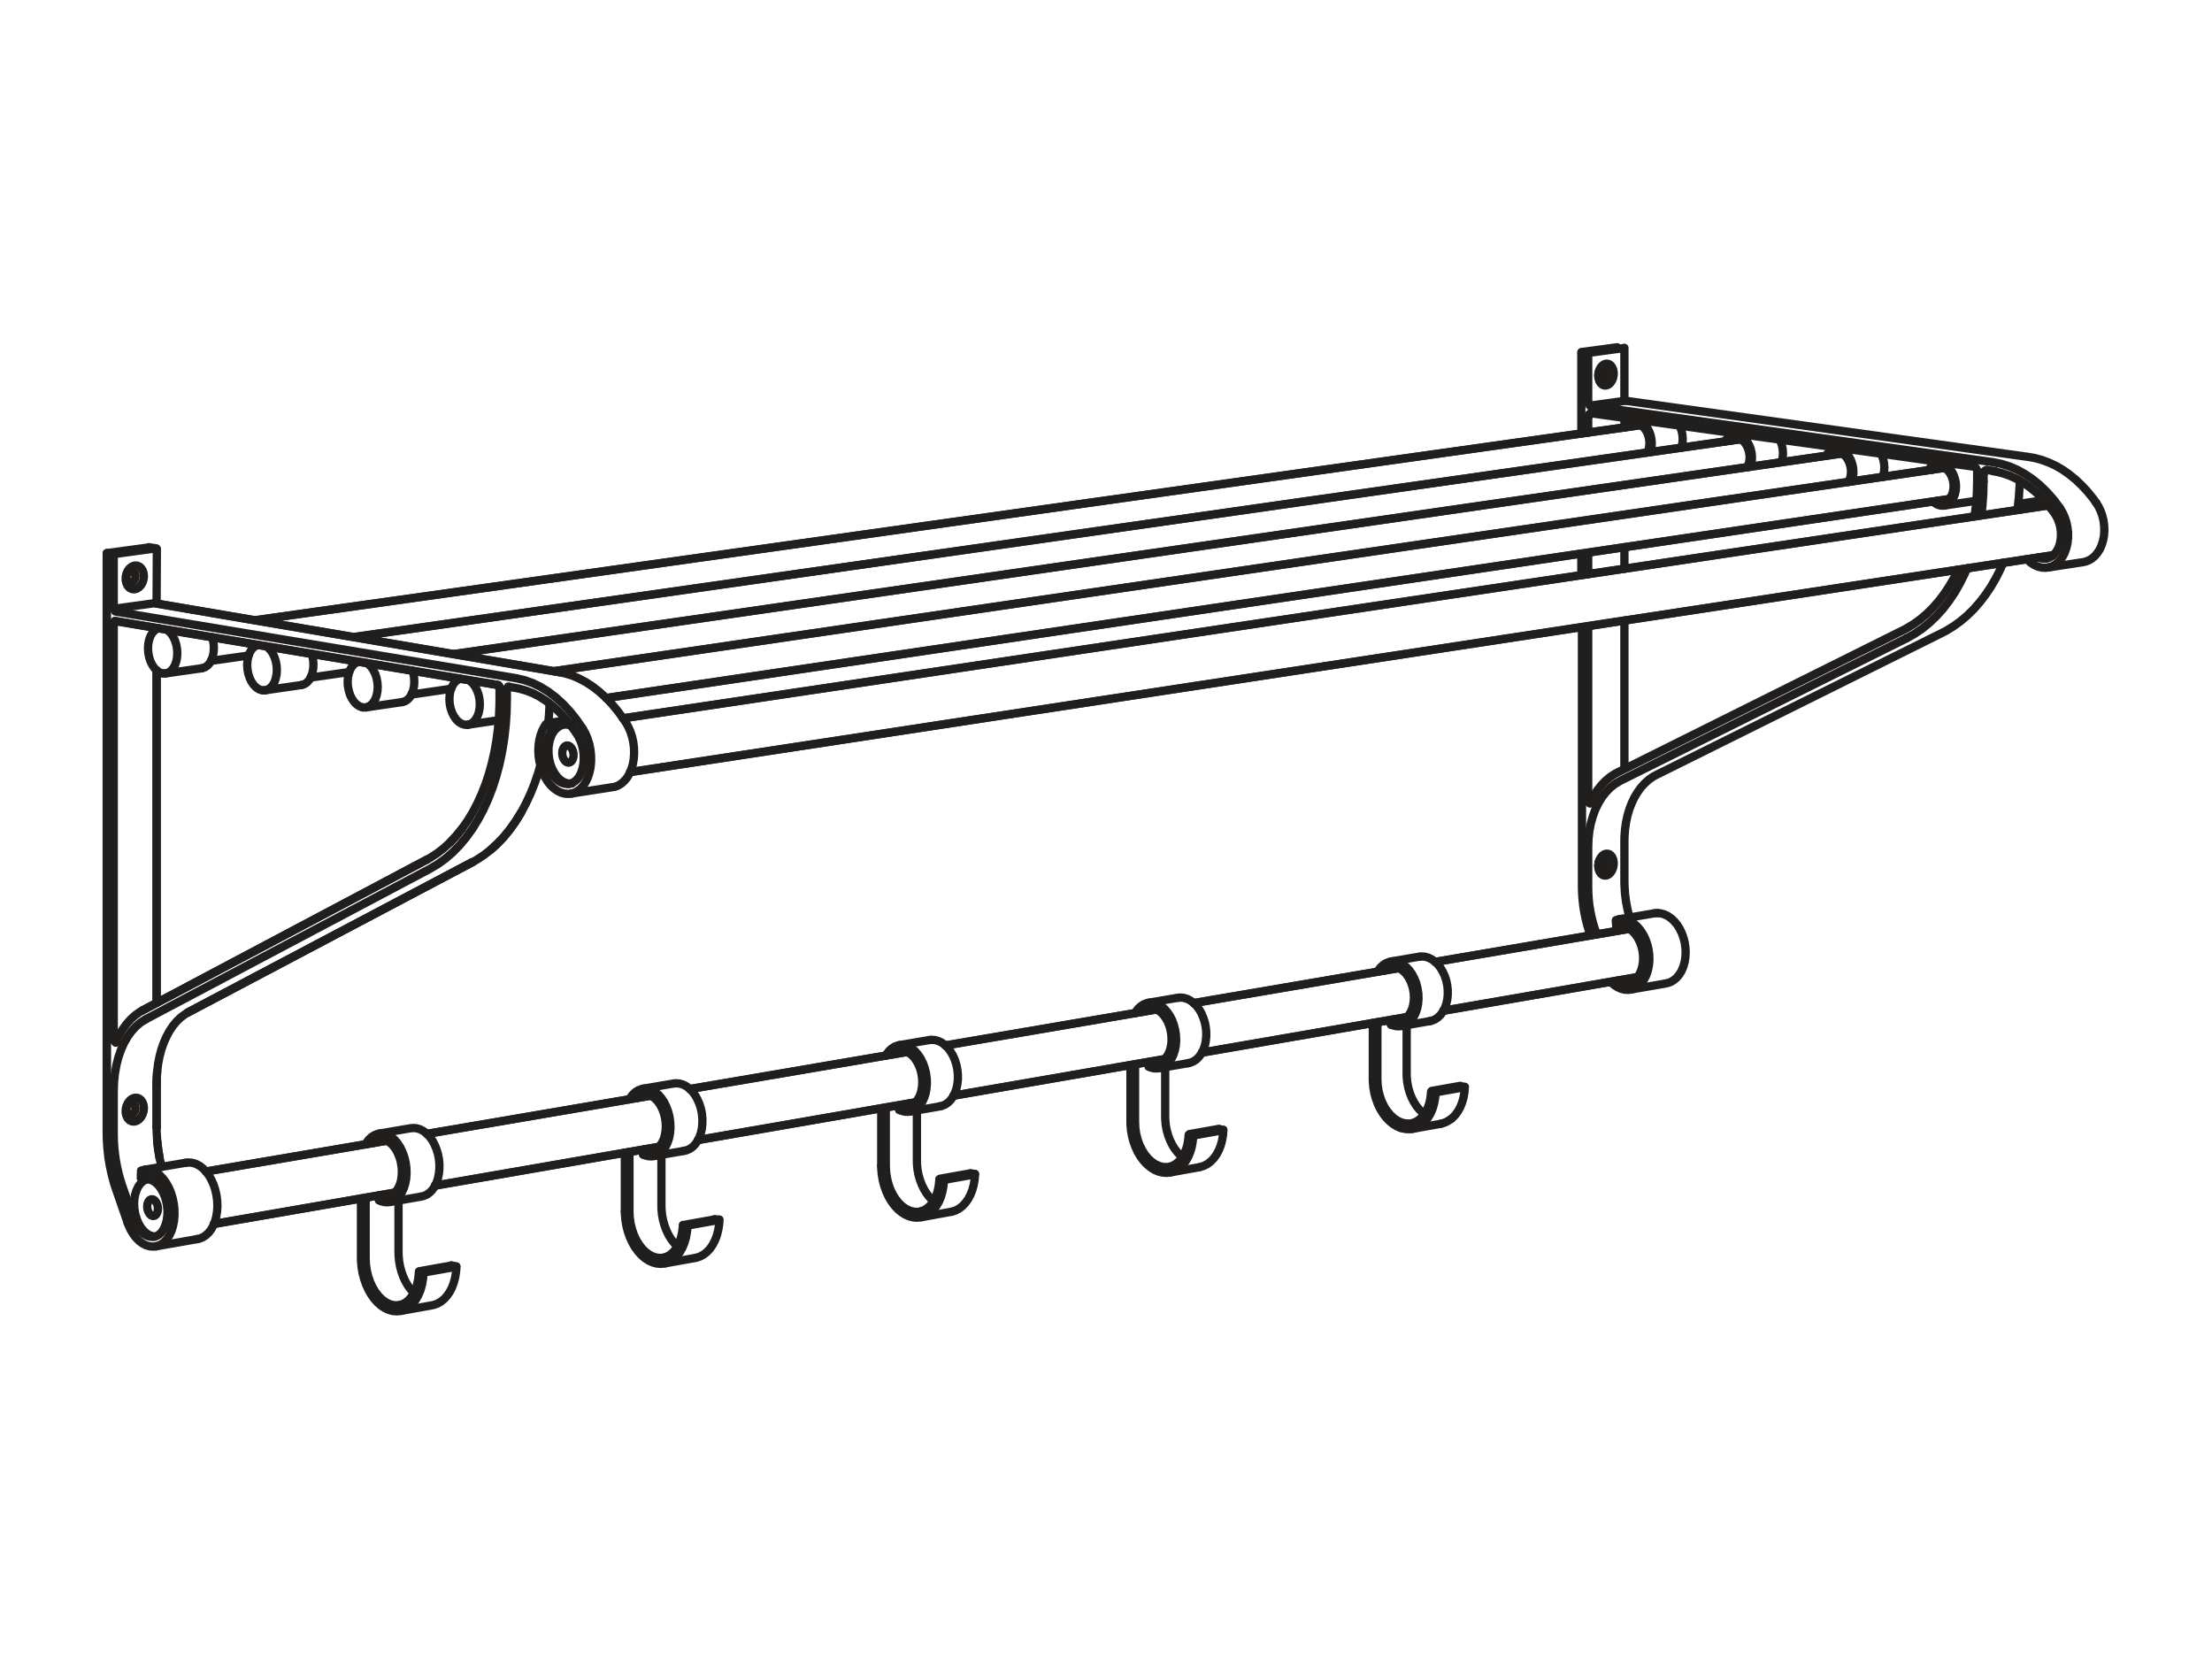 <?xml version="1.0" encoding="UTF-8" standalone="no"?>
<!-- Created with Inkscape (http://www.inkscape.org/) -->

<svg
   xmlns:dc="http://purl.org/dc/elements/1.1/"
   xmlns:cc="http://creativecommons.org/ns#"
   xmlns:rdf="http://www.w3.org/1999/02/22-rdf-syntax-ns#"
   xmlns:svg="http://www.w3.org/2000/svg"
   xmlns="http://www.w3.org/2000/svg"
   xmlns:sodipodi="http://sodipodi.sourceforge.net/DTD/sodipodi-0.dtd"
   xmlns:inkscape="http://www.inkscape.org/namespaces/inkscape"
   width="800"
   height="600"
   id="svg3544"
   version="1.1"
   inkscape:version="0.48.4 r9939"
   sodipodi:docname="hatrack.svg">
  <defs
     id="defs3546" />
  <sodipodi:namedview
     id="base"
     pagecolor="#ffffff"
     bordercolor="#666666"
     borderopacity="1.0"
     inkscape:pageopacity="0.0"
     inkscape:pageshadow="2"
     inkscape:zoom="0.49497475"
     inkscape:cx="103.25626"
     inkscape:cy="78.158939"
     inkscape:document-units="px"
     inkscape:current-layer="layer1"
     showgrid="false"
     fit-margin-top="0"
     fit-margin-left="0"
     fit-margin-right="0"
     fit-margin-bottom="0"
     inkscape:window-width="1471"
     inkscape:window-height="802"
     inkscape:window-x="0"
     inkscape:window-y="250"
     inkscape:window-maximized="0" />
  <g
     inkscape:label="Layer 1"
     inkscape:groupmode="layer"
     id="layer1"
     transform="translate(23.834,13.955)">
    <g
       id="g4023"
       transform="matrix(1.109,0,0,1.109,-307.402,-20.325)"
       style="stroke-width:2.028;stroke-miterlimit:4;stroke-dasharray:none">
      <path
         style="fill:none;stroke:#211e1e;stroke-width:2.704;stroke-linecap:round;stroke-linejoin:round;stroke-miterlimit:4;stroke-opacity:1;stroke-dasharray:none"
         d="m 408.23,242.106 10.107,-1.504 m -43.374,-4.15 11.938,-1.753 m -44.795,-3.833 11.929,-1.729 m -44.341,-3.774 11.904,-1.704 m 112.139,18.237 -0.454,0.659 -0.713,1.348 -0.576,1.499 -0.415,1.641 -0.244,1.704 -0.078,1.787 0.093,1.812 0.273,1.787 0.415,1.743 0.591,1.685 0.728,1.548 0.864,1.431 0.981,1.245 1.084,1.035 1.177,0.835 1.221,0.596 1.26,0.327 1.255,0.068 1.006,-0.161 m -0.43,0.093 14.155,-2.202 m -11.914,-16.938 0.366,0.625 0.625,1.328 0.508,1.426 0.347,1.523 0.186,1.572 0.019,1.543 -0.117,1.523 -0.298,1.421 -0.425,1.299 -0.566,1.133 -0.669,0.947 -0.762,0.737 -0.83,0.532 -0.889,0.298 -0.498,0.049 m -17.002,-31.265 1.133,0.23 2.188,0.625 2.173,0.854 2.134,1.108 2.1,1.348 2.041,1.567 1.982,1.792 1.914,2.007 1.826,2.188 1.729,2.402 0.786,1.187 m 11.948,16.948 0.186,-0.034 1.167,-0.439 1.084,-0.684 0.991,-0.898 0.889,-1.108 0.747,-1.289 0.61,-1.479 0.454,-1.592 0.288,-1.704 0.112,-1.777 -0.044,-1.802 -0.229,-1.797 -0.391,-1.777 -0.557,-1.685 -0.703,-1.592 -0.728,-1.279 m -19.331,-0.796 -6.245,0.933 m 25.576,-0.137 -0.923,-1.372 -1.802,-2.49 -1.914,-2.3 -2.007,-2.1 -2.085,-1.88 -2.158,-1.685 -2.217,-1.431 -2.261,-1.196 -2.305,-0.972 -2.31,-0.693 -1.821,-0.391 m -16.66,4.751 2.632,0.439 m -5.4,0.024 0,3.32 m 0,0 -0.019,2.075 -0.161,3.936 -0.337,3.877 -0.493,3.818 -0.649,3.716 -0.83,3.633 -0.957,3.506 -1.118,3.379 -1.27,3.242 -1.396,3.081 -1.533,2.92 -1.66,2.729 -1.777,2.549 -1.89,2.344 -2.012,2.148 -2.085,1.914 -2.183,1.685 -2.261,1.475 -1.094,0.601"
         id="path3395"
         inkscape:connector-curvature="0" />
      <path
         style="fill:none;stroke:#211e1e;stroke-width:2.704;stroke-linecap:round;stroke-linejoin:round;stroke-miterlimit:4;stroke-opacity:1;stroke-dasharray:none"
         d="m 293.152,208.259 125.068,20.903 m 19.819,-4.224 -131.348,-22.378"
         id="path3397"
         inkscape:connector-curvature="0" />
      <path
         style="fill:none;stroke:#211e1e;stroke-width:2.704;stroke-linecap:round;stroke-linejoin:round;stroke-miterlimit:4;stroke-opacity:1;stroke-dasharray:none"
         d="m 409.778,286.906 1.289,-0.723 2.354,-1.538 2.285,-1.763 2.192,-1.997 2.09,-2.192 1.968,-2.422 1.87,-2.632 1.743,-2.803 1.602,-2.983 1.479,-3.164 1.338,-3.311 1.177,-3.447 0.752,-2.583 m 2.573,-13.799 0.239,-2.559 0.205,-3.784"
         id="path3399"
         inkscape:connector-curvature="0" />
      <path
         style="fill:none;stroke:#211e1e;stroke-width:2.704;stroke-linecap:round;stroke-linejoin:round;stroke-miterlimit:4;stroke-opacity:1;stroke-dasharray:none"
         d="m 394.871,286.101 -92.651,49.131 m 14.834,0.669 92.725,-49.004"
         id="path3401"
         inkscape:connector-curvature="0" />
      <path
         style="fill:none;stroke:#211e1e;stroke-width:2.704;stroke-linecap:round;stroke-linejoin:round;stroke-miterlimit:4;stroke-opacity:1;stroke-dasharray:none"
         d="m 297.307,404.479 0.322,0.855 0.693,1.519 0.84,1.387 0.947,1.221 1.035,1.04 1.123,0.806 1.172,0.581 1.201,0.322 1.201,0.068 0.713,-0.117 m -0.068,0.049 13.706,-2.402 m -3.809,-24.893 -13.701,2.329"
         id="path3403"
         inkscape:connector-curvature="0" />
      <path
         style="fill:none;stroke:#211e1e;stroke-width:2.704;stroke-linecap:round;stroke-linejoin:round;stroke-miterlimit:4;stroke-opacity:1;stroke-dasharray:none"
         d="m 303.098,390.383 0.83,-0.049 0.933,0.186 0.923,0.43 0.889,0.654 0.83,0.864 0.762,1.05 0.669,1.226 0.552,1.348 0.415,1.445 0.278,1.519 0.142,1.523 -0.039,1.499 -0.171,1.445 -0.322,1.323 -0.464,1.201 -0.566,1.025 -0.654,0.82 -0.737,0.625 -0.811,0.415 -0.366,0.078"
         id="path3405"
         inkscape:connector-curvature="0" />
      <path
         style="fill:none;stroke:#211e1e;stroke-width:2.704;stroke-linecap:round;stroke-linejoin:round;stroke-miterlimit:4;stroke-opacity:1;stroke-dasharray:none"
         d="m 302.219,335.231 -0.879,0.493 -1.567,1.118 -1.475,1.328 -1.362,1.548 -1.27,1.753 -1.152,1.924 -0.957,1.997 -0.127,0.278 m 8.262,41.895 -0.073,2.412 m 18.159,19.878 0.923,-0.151 1.084,-0.43 1.025,-0.669 0.933,-0.864 0.835,-1.084 0.688,-1.279 0.566,-1.431 0.415,-1.567 0.254,-1.665 0.093,-1.729 -0.078,-1.753 -0.234,-1.763 -0.391,-1.719 -0.532,-1.65 -0.693,-1.548 -0.806,-1.416 -0.923,-1.25 -1.025,-1.084 -1.108,-0.855 -1.167,-0.62 -1.196,-0.371 -1.201,-0.112 -0.879,0.102 m -22.817,8.687 3.765,10.845 m -6.797,-29.023 0.024,1.558 0.171,2.964 0.312,2.974 0.474,2.944 0.635,2.905 0.771,2.852 0.645,1.982"
         id="path3407"
         inkscape:connector-curvature="0" />
      <path
         style="fill:none;stroke:#211e1e;stroke-width:2.704;stroke-linecap:round;stroke-linejoin:round;stroke-miterlimit:4;stroke-opacity:1;stroke-dasharray:none"
         d="m 290.51,186.223 0,189.233"
         id="path3409"
         inkscape:connector-curvature="0" />
      <path
         style="fill:none;stroke:#211e1e;stroke-width:2.704;stroke-linecap:round;stroke-linejoin:round;stroke-miterlimit:4;stroke-opacity:1;stroke-dasharray:none"
         d="m 306.765,359.099 0.019,-1.362 0.166,-2.563 0.308,-2.49 0.464,-2.412 0.61,-2.295 0.762,-2.168 0.879,-2.007 1.011,-1.86 1.123,-1.67 1.23,-1.475 1.318,-1.27 1.406,-1.04 0.991,-0.586 m -8.638,50.376 -0.059,-0.21 -0.625,-2.754 -0.459,-2.808 -0.322,-2.827 -0.166,-2.822 -0.019,-1.523"
         id="path3411"
         inkscape:connector-curvature="0" />
      <path
         style="fill:none;stroke:#211e1e;stroke-width:2.704;stroke-linecap:round;stroke-linejoin:round;stroke-miterlimit:4;stroke-opacity:1;stroke-dasharray:none"
         d="m 306.765,332.819 0,-108.457"
         id="path3413"
         inkscape:connector-curvature="0" />
      <path
         style="fill:none;stroke:#211e1e;stroke-width:2.704;stroke-linecap:round;stroke-linejoin:round;stroke-miterlimit:4;stroke-opacity:1;stroke-dasharray:none"
         d="m 306.765,202.307 0.083,-17.603 m -0.083,188.628 0,-14.233 m 582.856,-188.472 10.083,-1.499"
         id="path3415"
         inkscape:connector-curvature="0" />
      <path
         style="fill:none;stroke:#211e1e;stroke-width:2.704;stroke-linecap:round;stroke-linejoin:round;stroke-miterlimit:4;stroke-opacity:1;stroke-dasharray:none"
         d="m 915.437,170.075 -0.464,0.601 -0.713,1.235 -0.024,0.059"
         id="path3417"
         inkscape:connector-curvature="0" />
      <path
         style="fill:none;stroke:#211e1e;stroke-width:2.704;stroke-linecap:round;stroke-linejoin:round;stroke-miterlimit:4;stroke-opacity:1;stroke-dasharray:none"
         d="m 916.707,188.117 0.161,0.195 1.084,0.957 1.152,0.742 1.201,0.527 1.245,0.303 1.25,0.068 1.128,-0.186 m -0.483,0.117 11.602,-1.777 m -9.297,-15.83 0.371,0.566 0.62,1.211 0.508,1.318 0.347,1.382 0.186,1.431 0.024,1.431 -0.137,1.382 -0.278,1.318 -0.439,1.196 -0.576,1.04 -0.693,0.898 -0.786,0.693 -0.85,0.483 -0.923,0.303 -0.278,0.01 m -17.188,-28.481 1.128,0.186 2.192,0.552 2.192,0.762 2.144,0.991 2.124,1.226 2.056,1.406 2.007,1.636 1.914,1.812 1.821,1.997 1.753,2.183 0.762,1.069 m 9.785,15.723 0.068,-0.01 1.152,-0.4 1.084,-0.625 0.991,-0.82 0.879,-1.04 0.762,-1.187 0.596,-1.348 0.464,-1.479 0.303,-1.558 0.112,-1.626 -0.049,-1.66 -0.205,-1.66 -0.391,-1.616 -0.557,-1.543 -0.688,-1.455 -0.786,-1.255"
         id="path3419"
         inkscape:connector-curvature="0" />
      <path
         style="fill:none;stroke:#211e1e;stroke-width:2.704;stroke-linecap:round;stroke-linejoin:round;stroke-miterlimit:4;stroke-opacity:1;stroke-dasharray:none"
         d="m 922.219,168.864 -6.318,0.933"
         id="path3421"
         inkscape:connector-curvature="0" />
      <path
         style="fill:none;stroke:#211e1e;stroke-width:2.704;stroke-linecap:round;stroke-linejoin:round;stroke-miterlimit:4;stroke-opacity:1;stroke-dasharray:none"
         d="m 939.27,169.675 -0.898,-1.26 -1.821,-2.261 -1.919,-2.075 -2.007,-1.904 -2.1,-1.709 -2.144,-1.514 -2.217,-1.289 -2.261,-1.06 -2.305,-0.854 -2.31,-0.625 -1.846,-0.332 m -23.188,36.738 -1.265,2.583 -1.548,2.7 -1.68,2.539 -1.777,2.363 -1.919,2.183 -2.007,1.997 -2.124,1.787 -2.188,1.592 -2.285,1.382 -1.06,0.557 M 917.444,154.792 785.838,136.437 m 103.252,75.674 1.294,-0.669 2.354,-1.44 2.285,-1.65 2.188,-1.846 2.1,-2.056 1.987,-2.261 1.865,-2.422 1.758,-2.607 1.611,-2.759 1.479,-2.915 0.942,-2.192 m 4.663,-17.236 0.093,-0.62 0.391,-3.647 0.229,-3.691 0.024,-1.592 m -37.949,48.706 -93.242,46.45 m 12.676,0.801 93.252,-46.353 m -108.145,113.799 0.127,0.151 1.04,0.923 1.118,0.723 1.152,0.508 1.196,0.293 1.182,0.044 0.161,-0.024 m 8.281,-24.937 -11.606,1.958 m 3.833,22.92 11.602,-2.017 m -15.869,-68.789 -0.879,0.474 -1.567,1.04 -1.479,1.245 -1.382,1.431 -1.27,1.626 -1.143,1.787 -0.967,1.846 -0.127,0.269 m 8.301,38.711 0.132,1.704 m 16.333,18.608 0.405,-0.068 1.094,-0.391 1.016,-0.625 0.933,-0.815 0.82,-1.006 0.713,-1.177 0.557,-1.328 0.415,-1.44 0.254,-1.533 0.093,-1.602 -0.073,-1.616 -0.225,-1.616 -0.396,-1.582 -0.542,-1.509 -0.684,-1.421 -0.806,-1.304 -0.933,-1.128 -1.025,-0.972 -1.099,-0.781 -1.162,-0.557 -1.182,-0.322 -0.933,-0.093 m -24.961,-182.886 0,26.489 m 0,39.16 0,7.026 m 14.048,86.655 0.024,-1.245 0.161,-2.354 0.322,-2.31 0.464,-2.212 0.62,-2.134 0.762,-1.997 0.889,-1.88 1.025,-1.719 1.133,-1.558 1.245,-1.372 1.338,-1.201 1.431,-0.991 0.981,-0.527 m -8.735,46.499 -0.044,-0.2 -0.62,-2.534 -0.488,-2.563 -0.322,-2.607 -0.161,-2.593 -0.024,-1.387 m 0,0 0,-13.115 m 0,-23.442 0,-48.398 m 0,-16.914 0,-7.012"
         id="path3423"
         inkscape:connector-curvature="0" />
      <path
         style="fill:none;stroke:#211e1e;stroke-width:2.704;stroke-linecap:round;stroke-linejoin:round;stroke-miterlimit:4;stroke-opacity:1;stroke-dasharray:none"
         d="m 785.442,145.134 0,-2.603"
         id="path3425"
         inkscape:connector-curvature="0" />
      <path
         style="fill:none;stroke:#211e1e;stroke-width:2.704;stroke-linecap:round;stroke-linejoin:round;stroke-miterlimit:4;stroke-opacity:1;stroke-dasharray:none"
         d="m 785.442,135.583 0,-16.392"
         id="path3427"
         inkscape:connector-curvature="0" />
      <path
         style="fill:none;stroke:#211e1e;stroke-width:2.704;stroke-linecap:round;stroke-linejoin:round;stroke-miterlimit:4;stroke-opacity:1;stroke-dasharray:none"
         d="m 461.189,257.536 464.028,-70.723 m -1.519,-16.255 -464.824,69.434 M 325.452,404.904 384.49,394.67 m 13.071,-2.271 73.008,-12.656"
         id="path3429"
         inkscape:connector-curvature="0" />
      <path
         style="fill:none;stroke:#211e1e;stroke-width:2.704;stroke-linecap:round;stroke-linejoin:round;stroke-miterlimit:4;stroke-opacity:1;stroke-dasharray:none"
         d="m 483.328,377.531 70.874,-12.3 m 12.461,-2.168 68.818,-11.924 m 12.158,-2.114 66.885,-11.592 m 11.88,-2.065 62.661,-10.864 m -2.676,-15.747 -62.637,10.679 m -11.929,2.031 -66.826,11.396 m -12.202,2.09 -68.789,11.733 m -12.505,2.119 -70.825,12.09"
         id="path3431"
         inkscape:connector-curvature="0" />
      <path
         style="fill:none;stroke:#211e1e;stroke-width:2.704;stroke-linecap:round;stroke-linejoin:round;stroke-miterlimit:4;stroke-opacity:1;stroke-dasharray:none"
         d="m 467.893,363.063 -72.974,12.461 m -13.105,2.227 -58.945,10.044"
         id="path3433"
         inkscape:connector-curvature="0" />
      <path
         style="fill:none;stroke:#211e1e;stroke-width:2.704;stroke-linecap:round;stroke-linejoin:round;stroke-miterlimit:4;stroke-opacity:1;stroke-dasharray:none"
         d="m 389.89,232.253 12.92,-1.895"
         id="path3435"
         inkscape:connector-curvature="0" />
      <path
         style="fill:none;stroke:#211e1e;stroke-width:2.704;stroke-linecap:round;stroke-linejoin:round;stroke-miterlimit:4;stroke-opacity:1;stroke-dasharray:none"
         d="m 856.433,153.625 -452.612,65.41"
         id="path3437"
         inkscape:connector-curvature="0" />
      <path
         style="fill:none;stroke:#211e1e;stroke-width:2.704;stroke-linecap:round;stroke-linejoin:round;stroke-miterlimit:4;stroke-opacity:1;stroke-dasharray:none"
         d="m 324.529,221.257 12.251,-1.738"
         id="path3439"
         inkscape:connector-curvature="0" />
      <path
         style="fill:none;stroke:#211e1e;stroke-width:2.704;stroke-linecap:round;stroke-linejoin:round;stroke-miterlimit:4;stroke-opacity:1;stroke-dasharray:none"
         d="M 790.774,144.387 339.05,208"
         id="path3441"
         inkscape:connector-curvature="0" />
      <path
         style="fill:none;stroke:#211e1e;stroke-width:2.704;stroke-linecap:round;stroke-linejoin:round;stroke-miterlimit:4;stroke-opacity:1;stroke-dasharray:none"
         d="m 356.99,226.716 12.588,-1.812"
         id="path3443"
         inkscape:connector-curvature="0" />
      <path
         style="fill:none;stroke:#211e1e;stroke-width:2.704;stroke-linecap:round;stroke-linejoin:round;stroke-miterlimit:4;stroke-opacity:1;stroke-dasharray:none"
         d="m 823.406,148.977 -451.89,64.463 m 81.865,19.941 437.949,-64.873 m -1.479,-10.2 -453.613,66.333"
         id="path3445"
         inkscape:connector-curvature="0" />
      <path
         style="fill:none;stroke:#211e1e;stroke-width:2.704;stroke-linecap:round;stroke-linejoin:round;stroke-miterlimit:4;stroke-opacity:1;stroke-dasharray:none"
         d="m 703.401,357.619 0.024,0.972 0.161,1.846 0.322,1.821 0.483,1.777 0.625,1.704 0.762,1.606 0.898,1.489 1.016,1.323 1.108,1.167 1.187,0.967 1.26,0.776 1.177,0.493 m 3.804,0.337 9.346,-1.675 m -3.184,-10.449 -0.068,0.874 -0.21,1.616 -0.381,1.548 -0.518,1.406 -0.635,1.27 -0.762,1.108 -0.864,0.918 -0.947,0.742 -1.016,0.518 -0.459,0.127 m -7.661,-52.485 -0.093,0.01 -1.035,0.391 -0.972,0.615 -0.874,0.806 -0.776,0.991 -0.239,0.439 m 4.438,17.222 0.615,0.244 1.128,0.273 1.133,0.024 0.908,-0.161 m -0.405,0.117 9.346,-1.641 m -3.481,-21.016 -9.321,1.592"
         id="path3447"
         inkscape:connector-curvature="0" />
      <path
         style="fill:none;stroke:#211e1e;stroke-width:2.704;stroke-linecap:round;stroke-linejoin:round;stroke-miterlimit:4;stroke-opacity:1;stroke-dasharray:none"
         d="m 709.309,321.213 0.381,-0.088 0.933,0 0.947,0.229 0.933,0.459 0.889,0.659 0.83,0.864 0.737,1.016 0.649,1.177 0.508,1.279 0.381,1.372 0.239,1.406 0.073,1.421 -0.073,1.396 -0.229,1.313 -0.366,1.201 -0.508,1.084 -0.615,0.898 -0.703,0.737 -0.781,0.532 -0.718,0.278"
         id="path3449"
         inkscape:connector-curvature="0" />
      <path
         style="fill:none;stroke:#211e1e;stroke-width:2.704;stroke-linecap:round;stroke-linejoin:round;stroke-miterlimit:4;stroke-opacity:1;stroke-dasharray:none"
         d="m 729.046,370.563 0.244,-0.186 0.991,-1.016 0.874,-1.196 0.767,-1.377 0.596,-1.509 0.464,-1.636 0.298,-1.733 0.142,-1.704 m -13.223,8.833 -0.62,-0.474 -1.03,-0.991 -0.942,-1.167 -0.845,-1.333 -0.737,-1.455 -0.601,-1.567 -0.474,-1.641 -0.322,-1.709 -0.171,-1.704 -0.024,-0.981 m 7.476,-17.27 0.713,-0.137 1.04,-0.415 0.957,-0.645 0.864,-0.835 0.752,-1.011 0.635,-1.201 0.469,-1.318 0.337,-1.45 0.161,-1.499 0,-1.572 -0.161,-1.567 -0.322,-1.533 -0.483,-1.489 -0.625,-1.382 -0.752,-1.284 -0.864,-1.118 -0.977,-0.957 -1.055,-0.747 -1.104,-0.542 -1.143,-0.312 -1.133,-0.068 -0.425,0.068 m -15.391,21.616 0,18.271 m 11.03,-1.602 0,-15.942 m -90.068,31.514 0.019,0.981 0.166,1.87 0.332,1.846 0.474,1.797 0.635,1.733 0.757,1.636 0.889,1.499 1.016,1.362 1.108,1.177 1.201,0.991 1.245,0.786 1.318,0.552 1.313,0.322 1.313,0.098 1.294,-0.166 0.044,-0.019 m -0.288,0.068 9.609,-1.733 m -3.472,-10.542 -0.059,0.874 -0.22,1.665 -0.381,1.543 -0.508,1.431 -0.645,1.294 -0.752,1.133 -0.864,0.918 -0.933,0.742 -1.025,0.527 -0.488,0.142 m 15.776,-12.231 -9.6,1.709 m -13.789,-42.749 -0.102,0.019 -1.05,0.396 -0.967,0.62 -0.879,0.811 -0.762,1.016 -0.254,0.435 m 4.443,17.48 0.61,0.249 1.128,0.278 1.143,0.034 0.889,-0.161 m -0.381,0.093 9.609,-1.66 m -3.481,-21.318 -9.6,1.636"
         id="path3451"
         inkscape:connector-curvature="0" />
      <path
         style="fill:none;stroke:#211e1e;stroke-width:2.704;stroke-linecap:round;stroke-linejoin:round;stroke-miterlimit:4;stroke-opacity:1;stroke-dasharray:none"
         d="m 630.291,334.675 0.371,-0.088 0.923,0 0.942,0.239 0.938,0.464 0.889,0.664 0.83,0.879 0.737,1.04 0.635,1.187 0.518,1.304 0.381,1.387 0.229,1.431 0.083,1.45 -0.068,1.411 -0.234,1.323 -0.366,1.235 -0.508,1.084 -0.601,0.923 -0.718,0.737 -0.771,0.532 -0.723,0.298"
         id="path3453"
         inkscape:connector-curvature="0" />
      <path
         style="fill:none;stroke:#211e1e;stroke-width:2.704;stroke-linecap:round;stroke-linejoin:round;stroke-miterlimit:4;stroke-opacity:1;stroke-dasharray:none"
         d="m 647.088,386.33 1.187,-0.381 1.162,-0.596 1.099,-0.83 0.991,-1.016 0.879,-1.226 0.747,-1.382 0.615,-1.533 0.459,-1.65 0.298,-1.753 0.142,-1.733 m -13.384,8.789 -0.474,-0.342 -1.011,-1.016 -0.947,-1.177 -0.84,-1.353 -0.728,-1.484 -0.61,-1.582 -0.474,-1.675 -0.322,-1.704 -0.161,-1.743 -0.029,-1.006 m 7.456,-17.485 0.713,-0.137 1.04,-0.43 0.957,-0.635 0.864,-0.854 0.762,-1.035 0.625,-1.201 0.483,-1.338 0.322,-1.465 0.161,-1.533 0,-1.582 -0.161,-1.582 -0.322,-1.567 -0.483,-1.499 -0.615,-1.431 -0.747,-1.294 -0.874,-1.128 -0.972,-0.981 -1.06,-0.771 -1.108,-0.542 -1.133,-0.312 -1.143,-0.068 -0.425,0.068 m -15.664,21.929 0,18.525 m 11.323,-1.65 0,-16.172 m -92.603,32.183 0.019,0.996 0.161,1.89 0.337,1.87 0.474,1.846 0.635,1.753 0.762,1.65 0.889,1.533 1.011,1.372 1.108,1.211 1.201,1.006 1.245,0.796 1.313,0.562 1.318,0.337 1.313,0.078 1.289,-0.146 0.049,-0.024 m -0.288,0.068 10.093,-1.836 m -3.965,-10.586 -0.073,0.889 -0.205,1.685 -0.371,1.567 -0.518,1.455 -0.635,1.304 -0.762,1.128 -0.854,0.938 -0.947,0.747 -1.011,0.532 -0.513,0.146 m 16.064,-12.339 -9.873,1.753 m -13.755,-43.467 -0.117,0.024 -1.06,0.4 -0.967,0.615 -0.879,0.83 -0.762,1.016 -0.244,0.449 m 4.429,17.739 0.615,0.254 1.128,0.288 1.143,0.049 0.889,-0.161 m -0.371,0.093 9.878,-1.719 m -3.472,-21.631 -9.873,1.685"
         id="path3455"
         inkscape:connector-curvature="0" />
      <path
         style="fill:none;stroke:#211e1e;stroke-width:2.704;stroke-linecap:round;stroke-linejoin:round;stroke-miterlimit:4;stroke-opacity:1;stroke-dasharray:none"
         d="m 549.021,348.532 0.356,-0.093 0.928,0 0.942,0.239 0.923,0.474 0.889,0.693 0.82,0.879 0.737,1.06 0.645,1.201 0.522,1.313 0.376,1.406 0.234,1.455 0.078,1.465 -0.078,1.431 -0.22,1.348 -0.356,1.245 -0.508,1.108 -0.601,0.933 -0.703,0.752 -0.771,0.542 -0.742,0.288"
         id="path3457"
         inkscape:connector-curvature="0" />
      <path
         style="fill:none;stroke:#211e1e;stroke-width:2.704;stroke-linecap:round;stroke-linejoin:round;stroke-miterlimit:4;stroke-opacity:1;stroke-dasharray:none"
         d="m 566.082,400.9 1.201,-0.366 1.162,-0.625 1.099,-0.83 0.981,-1.04 0.889,-1.221 0.737,-1.406 0.625,-1.558 0.459,-1.685 0.303,-1.777 0.127,-1.743 m -13.555,8.76 -0.278,-0.225 -1.016,-1.011 -0.947,-1.226 -0.84,-1.357 -0.728,-1.504 -0.61,-1.611 -0.474,-1.685 -0.322,-1.753 -0.161,-1.753 -0.024,-1.04 m 7.427,-17.72 0.718,-0.127 1.04,-0.425 0.967,-0.649 0.854,-0.85 0.762,-1.064 0.62,-1.211 0.488,-1.372 0.322,-1.475 0.171,-1.548 0,-1.602 -0.161,-1.606 -0.322,-1.592 -0.474,-1.523 -0.62,-1.44 -0.767,-1.313 -0.859,-1.167 -0.972,-0.991 -1.05,-0.786 -1.118,-0.552 -1.143,-0.322 -1.143,-0.068 -0.449,0.068 m -15.918,22.251 0,18.789 m 11.626,-1.704 0,-16.392 m -95.234,32.861 0.019,1.016 0.161,1.919 0.322,1.914 0.488,1.846 0.62,1.787 0.762,1.67 0.898,1.572 1.006,1.382 1.108,1.235 1.187,1.025 1.27,0.811 1.289,0.576 1.343,0.347 1.313,0.093 1.289,-0.161 0.034,-0.015 m -0.283,0.059 10.161,-1.821 m -4.072,-10.752 -0.049,0.898 -0.23,1.709 -0.371,1.592 -0.508,1.475 -0.63,1.318 -0.752,1.138 -0.854,0.957 -0.942,0.742 -0.996,0.542 -0.527,0.146 m 16.23,-12.324 -10.151,1.812 m -13.613,-44.336 -0.137,0.024 -1.05,0.4 -0.972,0.625 -0.874,0.83 -0.776,1.04 -0.239,0.449 m 4.429,18.008 0.601,0.254 1.152,0.298 1.133,0.044 0.874,-0.161 m -0.366,0.093 10.171,-1.753 m -3.462,-21.963 -10.161,1.729"
         id="path3459"
         inkscape:connector-curvature="0" />
      <path
         style="fill:none;stroke:#211e1e;stroke-width:2.704;stroke-linecap:round;stroke-linejoin:round;stroke-miterlimit:4;stroke-opacity:1;stroke-dasharray:none"
         d="m 465.427,362.766 0.332,-0.093 0.913,0.015 0.942,0.239 0.923,0.483 0.889,0.693 0.82,0.898 0.737,1.074 0.645,1.221 0.508,1.353 0.396,1.431 0.229,1.475 0.083,1.479 -0.083,1.45 -0.22,1.362 -0.356,1.27 -0.508,1.128 -0.601,0.947 -0.693,0.737 -0.762,0.557 -0.762,0.308"
         id="path3461"
         inkscape:connector-curvature="0" />
      <path
         style="fill:none;stroke:#211e1e;stroke-width:2.704;stroke-linecap:round;stroke-linejoin:round;stroke-miterlimit:4;stroke-opacity:1;stroke-dasharray:none"
         d="m 482.708,415.92 1.245,-0.391 1.162,-0.625 1.099,-0.85 0.986,-1.04 0.879,-1.26 0.737,-1.416 0.625,-1.582 0.449,-1.709 0.312,-1.797 0.127,-1.768 m -13.716,8.701 -0.093,-0.068 -1.016,-1.04 -0.947,-1.221 -0.84,-1.387 -0.728,-1.533 -0.61,-1.641 -0.474,-1.719 -0.322,-1.763 -0.161,-1.787 -0.024,-1.064 m 7.417,-17.949 0.703,-0.112 1.04,-0.439 0.972,-0.659 0.85,-0.864 0.762,-1.06 0.625,-1.235 0.483,-1.372 0.337,-1.499 0.156,-1.592 0.015,-1.616 -0.161,-1.641 -0.322,-1.611 -0.483,-1.548 -0.625,-1.45 -0.737,-1.343 -0.879,-1.172 -0.967,-1.016 -1.064,-0.796 -1.104,-0.566 -1.157,-0.322 -1.128,-0.093 -0.464,0.068 m -16.191,22.588 0,19.053 m 11.924,-1.753 0,-16.621 m -97.983,33.594 0.024,1.025 0.161,1.938 0.322,1.938 0.488,1.88 0.62,1.812 0.762,1.704 0.889,1.582 1.001,1.421 1.108,1.245 1.187,1.05 1.26,0.83 1.313,0.586 1.318,0.347 1.313,0.093 1.294,-0.151 0.044,-0.01 m -0.298,0.059 10.474,-1.88 m 6.177,-12.944 -10.464,1.86 m -13.457,-44.795 -0.161,0.024 -1.035,0.4 -0.972,0.635 -0.879,0.845 -0.771,1.05 -0.239,0.459 m 4.404,18.271 0.61,0.269 1.143,0.298 1.143,0.059 0.854,-0.161 m -0.337,0.093 10.464,-1.821 m -3.447,-22.29 -10.464,1.787 m 17.661,55.913 0.024,0 1.221,-0.405 1.177,-0.63 1.084,-0.855 0.991,-1.064 0.879,-1.255 0.762,-1.44 0.601,-1.606 0.459,-1.729 0.303,-1.836 0.137,-1.777 m -13.911,8.584 -0.889,-0.923 -0.937,-1.245 -0.84,-1.406 -0.728,-1.548 -0.61,-1.66 -0.474,-1.753 -0.322,-1.787 -0.161,-1.812 -0.034,-1.084 m 9.478,-38.389 -0.308,-0.327 -1.06,-0.806 -1.108,-0.591 -1.152,-0.332 -1.133,-0.083 -0.474,0.073 m 7.485,19.092 0.625,-1.25 0.483,-1.406 0.322,-1.523 0.166,-1.592 0.01,-1.65 -0.161,-1.65 -0.322,-1.636 -0.474,-1.567 -0.625,-1.489 -0.737,-1.362 -0.874,-1.201 -0.664,-0.698 m -2.07,20.195 0.703,-0.127 1.04,-0.439 0.942,-0.654 0.879,-0.869 0.757,-1.079 m -23.97,3.828 0,19.346 m 12.241,-1.812 0,-16.865 m 16.597,-163.54 0.093,-1.44 0.278,-1.377 0.464,-1.221 0.62,-1.04 0.737,-0.815 0.869,-0.542 0.508,-0.2 m 2.363,15.024 -0.972,-0.024 -0.967,-0.303 -0.933,-0.586 -0.869,-0.845 -0.737,-1.06 -0.62,-1.245 -0.464,-1.387 -0.278,-1.45 -0.093,-1.489"
         id="path3463"
         inkscape:connector-curvature="0" />
      <path
         style="fill:none;stroke:#211e1e;stroke-width:2.704;stroke-linecap:round;stroke-linejoin:round;stroke-miterlimit:4;stroke-opacity:1;stroke-dasharray:none"
         d="m 408.601,227.556 0.508,0.356 0.864,0.835 0.747,1.069 0.625,1.245 0.464,1.372 0.273,1.48 0.093,1.479 -0.093,1.45 -0.273,1.372 -0.464,1.226 -0.625,1.035 -0.747,0.82 -0.864,0.542 -0.923,0.269"
         id="path3465"
         inkscape:connector-curvature="0" />
      <path
         style="fill:none;stroke:#211e1e;stroke-width:2.704;stroke-linecap:round;stroke-linejoin:round;stroke-miterlimit:4;stroke-opacity:1;stroke-dasharray:none"
         d="m 369.07,228.122 0.088,-1.431 0.293,-1.362 0.435,-1.221 0.625,-1.025 0.737,-0.811 0.845,-0.542 0.493,-0.186 m 1.387,14.893 -0.957,-0.308 -0.923,-0.581 -0.845,-0.83 -0.737,-1.06 -0.625,-1.245 -0.435,-1.362 -0.293,-1.455 -0.088,-1.475"
         id="path3467"
         inkscape:connector-curvature="0" />
      <path
         style="fill:none;stroke:#211e1e;stroke-width:2.704;stroke-linecap:round;stroke-linejoin:round;stroke-miterlimit:4;stroke-opacity:1;stroke-dasharray:none"
         d="m 375.344,221.999 0.493,0.356 0.854,0.83 0.737,1.06 0.625,1.235 0.449,1.372 0.278,1.455 0.093,1.475 -0.093,1.445 -0.278,1.357 -0.449,1.211 -0.625,1.04 -0.737,0.806 -0.854,0.542 -0.923,0.269 -0.942,-0.015"
         id="path3469"
         inkscape:connector-curvature="0" />
      <path
         style="fill:none;stroke:#211e1e;stroke-width:2.704;stroke-linecap:round;stroke-linejoin:round;stroke-miterlimit:4;stroke-opacity:1;stroke-dasharray:none"
         d="m 389.983,232.058 -0.601,1.025 -0.747,0.806 -0.845,0.557 -0.889,0.254"
         id="path3471"
         inkscape:connector-curvature="0" />
      <path
         style="fill:none;stroke:#211e1e;stroke-width:2.704;stroke-linecap:round;stroke-linejoin:round;stroke-miterlimit:4;stroke-opacity:1;stroke-dasharray:none"
         d="m 390.257,224.499 0.186,0.625 0.278,1.44 0.093,1.48 -0.093,1.44 -0.278,1.357 -0.459,1.216"
         id="path3473"
         inkscape:connector-curvature="0" />
      <path
         style="fill:none;stroke:#211e1e;stroke-width:2.704;stroke-linecap:round;stroke-linejoin:round;stroke-miterlimit:4;stroke-opacity:1;stroke-dasharray:none"
         d="m 336.306,222.609 0.093,-1.431 0.278,-1.362 0.449,-1.201 0.601,-1.025 0.737,-0.796 0.83,-0.552 0.483,-0.186 m 1.831,14.814 -0.469,-0.005 -0.947,-0.312 -0.898,-0.576 -0.83,-0.83 -0.737,-1.05 -0.601,-1.221 -0.449,-1.362 -0.278,-1.44 -0.093,-1.465"
         id="path3475"
         inkscape:connector-curvature="0" />
      <path
         style="fill:none;stroke:#211e1e;stroke-width:2.704;stroke-linecap:round;stroke-linejoin:round;stroke-miterlimit:4;stroke-opacity:1;stroke-dasharray:none"
         d="m 342.503,216.516 0.493,0.347 0.845,0.83 0.737,1.04 0.601,1.235 0.439,1.357 0.273,1.445 0.093,1.475 -0.093,1.431 -0.273,1.348 -0.439,1.216 -0.601,1.025 -0.737,0.796 -0.845,0.552 -0.908,0.269 -0.479,-0.01"
         id="path3477"
         inkscape:connector-curvature="0" />
      <path
         style="fill:none;stroke:#211e1e;stroke-width:2.704;stroke-linecap:round;stroke-linejoin:round;stroke-miterlimit:4;stroke-opacity:1;stroke-dasharray:none"
         d="m 357.107,226.506 -0.601,1.025 -0.742,0.801 -0.84,0.552 -0.889,0.254"
         id="path3479"
         inkscape:connector-curvature="0" />
      <path
         style="fill:none;stroke:#211e1e;stroke-width:2.704;stroke-linecap:round;stroke-linejoin:round;stroke-miterlimit:4;stroke-opacity:1;stroke-dasharray:none"
         d="m 357.371,218.996 0.171,0.615 0.278,1.45 0.093,1.455 -0.093,1.431 -0.278,1.357 -0.435,1.201"
         id="path3481"
         inkscape:connector-curvature="0" />
      <path
         style="fill:none;stroke:#211e1e;stroke-width:2.704;stroke-linecap:round;stroke-linejoin:round;stroke-miterlimit:4;stroke-opacity:1;stroke-dasharray:none"
         d="m 303.963,217.165 0.093,-1.431 0.264,-1.338 0.439,-1.201 0.601,-1.025 0.723,-0.796 0.82,-0.557 0.488,-0.171 m 1.348,14.707 -0.938,-0.298 -0.898,-0.581 -0.82,-0.815 -0.723,-1.05 -0.601,-1.211 -0.439,-1.353 -0.264,-1.431 -0.093,-1.45"
         id="path3483"
         inkscape:connector-curvature="0" />
      <path
         style="fill:none;stroke:#211e1e;stroke-width:2.704;stroke-linecap:round;stroke-linejoin:round;stroke-miterlimit:4;stroke-opacity:1;stroke-dasharray:none"
         d="m 310.086,211.096 0.488,0.347 0.83,0.815 0.713,1.055 0.601,1.211 0.439,1.348 0.273,1.431 0.093,1.465 -0.093,1.431 -0.273,1.338 -0.439,1.211 -0.601,1.016 -0.713,0.796 -0.83,0.542 -0.903,0.278 -0.933,-0.024"
         id="path3485"
         inkscape:connector-curvature="0" />
      <path
         style="fill:none;stroke:#211e1e;stroke-width:2.704;stroke-linecap:round;stroke-linejoin:round;stroke-miterlimit:4;stroke-opacity:1;stroke-dasharray:none"
         d="m 324.68,220.91 -0.049,0.127 -0.586,1.016 -0.737,0.796 -0.835,0.542 -0.874,0.269"
         id="path3487"
         inkscape:connector-curvature="0" />
      <path
         style="fill:none;stroke:#211e1e;stroke-width:2.704;stroke-linecap:round;stroke-linejoin:round;stroke-miterlimit:4;stroke-opacity:1;stroke-dasharray:none"
         d="m 324.9,213.561 0.181,0.625 0.269,1.431 0.093,1.455 -0.093,1.431 -0.269,1.338 -0.4,1.069 m -22.9,168.94 1.05,-0.205 1.099,0.068 1.084,0.347 1.06,0.62 1.016,0.903 0.913,1.104 0.796,1.313 m -15.991,-190.435 0.019,0.312 0.049,0.298 0.093,0.278 0.127,0.254 0.146,0.229 0.176,0.161 0.195,0.117 0.186,0.068 m 127.837,24.385 -0.171,0.112 -0.161,0.161 -0.142,0.234 -0.088,0.254 -0.073,0.288 -0.01,0.308 m -2.173,-1.006 -0.127,-0.264 -0.151,-0.22 -0.186,-0.171 -0.205,-0.127 -0.21,-0.059 M 293.772,208.449 l -0.186,0 -0.195,0.068 -0.176,0.117 -0.151,0.161 -0.122,0.205 -0.093,0.254 -0.049,0.278 -0.019,0.298 m 0.713,135.967 -0.293,-0.273 -0.239,-0.396 -0.151,-0.459 -0.044,-0.508 m 149.473,-82.91 -0.645,0.044 -1.108,-0.156 -1.108,-0.439 -1.05,-0.718 -0.981,-0.991 -0.854,-1.201 -0.737,-1.382 -0.576,-1.533 -0.391,-1.631 -0.21,-1.68 -0.024,-1.685 0.186,-1.616 0.371,-1.523 0.527,-1.372 0.718,-1.187 m -12.207,-17.236 2.632,0.61 2.617,0.938 2.573,1.245 2.539,1.567 2.456,1.87 2.378,2.168 2.271,2.446 2.144,2.7 2.012,2.93 m -9.414,0.762 0.82,-0.923 0.933,-0.693 1.016,-0.415 1.074,-0.137 1.094,0.146 0.669,0.234 m -2.93,8.936 0.102,-0.874 0.288,-0.762 0.454,-0.552 0.562,-0.278 0.601,0.034 0.601,0.322 0.508,0.591 0.366,0.781 0.21,0.913 0,0.923 -0.21,0.84 -0.366,0.649 -0.508,0.415 -0.601,0.137 -0.601,-0.186 -0.562,-0.459 -0.454,-0.703 -0.288,-0.869 -0.102,-0.923 m 1.455,-9.409 0.61,-0.034 0.532,0.034 m -6.172,2.397 0.059,-0.093 0.044,-0.137 0.034,-0.127 0,-0.303 -0.024,-0.146 -0.044,-0.142 -0.049,-0.127 m -0.703,-1.323 0.703,1.323 M 293.289,205.168 424.148,226.945 m -3.159,3.462 0,3.32 m 0,0 -0.093,4.385 -0.288,4.336 -0.483,4.268 -0.679,4.165 -0.854,4.062 -1.04,3.936 -1.221,3.779 -1.406,3.623 -1.558,3.438 -1.724,3.242 -1.865,3.032 -2.021,2.817 -2.144,2.559 -2.271,2.329 -2.378,2.065 -2.49,1.802 -2.563,1.523 m 0,0 -92.7,49.072 m 13.706,-2.217 92.725,-48.989 m -107.847,100.532 1.162,-0.278 0.718,-0.034 m 2.354,21.802 -0.576,-0.083 -1.05,-0.356 -1.016,-0.635 -0.947,-0.889 -0.864,-1.104 -0.737,-1.294 -0.601,-1.455"
         id="path3489"
         inkscape:connector-curvature="0" />
      <path
         style="fill:none;stroke:#211e1e;stroke-width:2.704;stroke-linecap:round;stroke-linejoin:round;stroke-miterlimit:4;stroke-opacity:1;stroke-dasharray:none"
         d="m 300.237,403.161 -0.439,-1.567 -0.278,-1.636 -0.093,-1.641 0.093,-1.616 0.278,-1.509 0.459,-1.387 0.601,-1.211 0.752,-0.991 0.864,-0.747 0.967,-0.488"
         id="path3491"
         inkscape:connector-curvature="0" />
      <path
         style="fill:none;stroke:#211e1e;stroke-width:2.704;stroke-linecap:round;stroke-linejoin:round;stroke-miterlimit:4;stroke-opacity:1;stroke-dasharray:none"
         d="m 303.694,399.216 0.093,-0.874 0.278,-0.728 0.425,-0.518 0.532,-0.254 0.576,0.044 0.566,0.337 0.483,0.586 0.347,0.786 0.195,0.879 0,0.894 -0.195,0.811 -0.347,0.635 -0.483,0.391 -0.566,0.102 -0.576,-0.181 -0.532,-0.474 -0.425,-0.703 -0.278,-0.83 -0.093,-0.903 m -0.483,-61.055 -1.65,1.035 -1.543,1.304 -1.431,1.572 -1.304,1.821 -1.152,2.031 -0.991,2.236 -0.835,2.402 -0.654,2.568 -0.474,2.69 -0.288,2.793 -0.103,2.856 m 2.788,30.986 3.765,10.864 m -6.553,-27.578 0.044,2.119 0.137,2.139 0.229,2.119 0.303,2.124 0.396,2.1 0.479,2.075 0.566,2.056 0.635,1.982 m -2.788,-47.549 -0.117,0.01 m 0.117,-135.967 0,135.957 m 0,16.562 0,14.272 m 0,-171.44 13.701,-1.904 m -13.701,-15.942 0,17.847 m 13.701,-19.717 -13.701,1.87 m 9.839,7.173 -0.103,-1.016 -0.327,-0.923 -0.518,-0.762 -0.659,-0.503 -0.762,-0.259 -0.806,0.049 -0.806,0.322 -0.718,0.576 -0.601,0.806 -0.415,0.962 -0.22,1.05 0,1.06 0.22,0.967 0.415,0.854 0.601,0.645 0.718,0.371 0.806,0.117 0.806,-0.186 0.762,-0.459 0.659,-0.693 0.518,-0.898 0.327,-1.016 0.103,-1.064 m 0,173.496 -0.103,-1.025 -0.327,-0.913 -0.518,-0.737 -0.659,-0.498 -0.762,-0.23 -0.806,0.059 -0.806,0.347 -0.718,0.61 -0.601,0.82 -0.415,0.967 -0.22,1.06 0,1.05 0.22,0.981 0.415,0.83 0.601,0.625 0.718,0.371 0.806,0.068 0.806,-0.2 0.762,-0.483 0.659,-0.723 0.518,-0.903 0.327,-1.016 0.103,-1.06 m -12.085,-181.021 2.251,0.361"
         id="path3493"
         inkscape:connector-curvature="0" />
      <path
         style="fill:none;stroke:#211e1e;stroke-width:2.704;stroke-linecap:round;stroke-linejoin:round;stroke-miterlimit:4;stroke-opacity:1;stroke-dasharray:none"
         d="m 304.299,184.26 -13.633,1.855"
         id="path3495"
         inkscape:connector-curvature="0" />
      <path
         style="fill:none;stroke:#211e1e;stroke-width:2.704;stroke-linecap:round;stroke-linejoin:round;stroke-miterlimit:4;stroke-opacity:1;stroke-dasharray:none"
         d="m 299.89,193.63 -0.117,-0.713 -0.322,-0.591 -0.483,-0.356 -0.576,-0.068 -0.557,0.23 -0.483,0.483 -0.322,0.669 -0.117,0.762 0.117,0.728 0.322,0.591 0.483,0.347 0.557,0.068 0.576,-0.234 0.483,-0.483 0.322,-0.669 0.117,-0.762 m 0,173.496 -0.117,-0.728 -0.322,-0.566 -0.483,-0.347 -0.576,-0.044 -0.557,0.23 -0.483,0.508 -0.322,0.679 -0.117,0.752 0.117,0.737 0.322,0.566 0.483,0.337 0.557,0.054 0.576,-0.239 0.483,-0.508 0.322,-0.669 0.117,-0.762 m 584.653,-208.032 0.532,-0.786 0.737,-0.737 0.879,-0.532 0.62,-0.205 m 2.563,0.366 0.62,0.381 0.879,0.762 0.737,0.972 0.625,1.143 0.459,1.255 0.303,1.338 0.093,1.372 -0.093,1.338 -0.303,1.245 -0.459,1.147 -0.625,0.957 -0.737,0.757 -0.879,0.513 -0.923,0.264 -0.967,-0.015 -0.991,-0.273 -0.923,-0.522 -0.645,-0.542 m -0.186,-10.391 0.019,-0.015 0.742,-0.596 0.85,-0.347 0.903,-0.093 0.898,0.205 0.879,0.464 0.806,0.693 0.693,0.918 0.552,1.089 0.371,1.196 0.205,1.245 0,1.27 -0.205,1.201 -0.371,1.094 -0.552,0.938 -0.693,0.713 -0.806,0.474 -0.879,0.22 -0.898,-0.068 -0.903,-0.337 -0.112,-0.054 m -36.152,-14.731 0.508,-0.752 0.737,-0.762 0.854,-0.508 0.62,-0.205 m 2.529,0.347 0.62,0.391 0.854,0.752 0.752,0.957 0.61,1.128 0.449,1.26 0.288,1.323 0.093,1.362 -0.093,1.338 -0.288,1.245 -0.161,0.488 m -7.085,-8.564 0.752,-0.596 0.83,-0.347 0.889,-0.068 0.898,0.181 0.854,0.464 0.811,0.693 0.664,0.908 0.557,1.074 0.371,1.201 0.205,1.245 0,1.255 -0.205,1.191 -0.371,1.084 -0.22,0.435 m 10.879,-8.579 0.439,1.201 0.273,1.338 0.093,1.348 -0.093,1.328 -0.273,1.245 -0.186,0.483 m -33.315,-11.582 0.439,1.177 0.278,1.338 0.088,1.338 -0.088,1.313 -0.278,1.25 -0.142,0.381 m -18.408,-6.763 0.493,-0.747 0.742,-0.737 0.84,-0.508 0.625,-0.21 m 2.49,0.347 0.61,0.381 0.845,0.747 0.737,0.947 0.61,1.133 0.449,1.245 0.278,1.328 0.093,1.348 -0.093,1.313 -0.278,1.245 -0.127,0.396 m -7.021,-8.413 0.723,-0.586 0.82,-0.347 0.879,-0.093 0.884,0.21 0.855,0.435 0.786,0.708 0.679,0.898 0.532,1.069 0.381,1.182 0.195,1.245 0,1.245 -0.195,1.201 -0.381,1.069 -0.151,0.312 m -39.863,-12.964 0.469,-0.742 0.728,-0.737 0.835,-0.508 0.61,-0.205 m 2.466,0.347 0.61,0.381 0.83,0.747 0.742,0.947 0.596,1.108 0.439,1.245 0.278,1.313 0.093,1.338 -0.093,1.313 -0.278,1.25 -0.088,0.273 m -6.982,-8.257 0.728,-0.576 0.806,-0.347 0.864,-0.093 0.879,0.195 0.845,0.449 0.781,0.693 0.669,0.898 0.532,1.064 0.371,1.177 0.181,1.23 0,1.235 -0.181,1.191 -0.371,1.069 -0.117,0.21 m 10.762,-8.237 0.415,1.177 0.278,1.313 0.093,1.338 -0.093,1.313 -0.278,1.235 -0.088,0.278"
         id="path3497"
         inkscape:connector-curvature="0" />
      <path
         style="fill:none;stroke:#211e1e;stroke-width:2.704;stroke-linecap:round;stroke-linejoin:round;stroke-miterlimit:4;stroke-opacity:1;stroke-dasharray:none"
         d="m 906.306,159.387 -2.651,-0.366"
         id="path3499"
         inkscape:connector-curvature="0" />
      <path
         style="fill:none;stroke:#211e1e;stroke-width:2.704;stroke-linecap:round;stroke-linejoin:round;stroke-miterlimit:4;stroke-opacity:1;stroke-dasharray:none"
         d="m 902.615,160.334 0.024,-0.278 0.044,-0.264 0.093,-0.244 0.142,-0.205 0.161,-0.151 0.186,-0.102 0.205,-0.068 0.186,0 m -130.186,107.275 0.049,0.459 0.156,0.439 0.234,0.347 0.298,0.254"
         id="path3501"
         inkscape:connector-curvature="0" />
      <path
         style="fill:none;stroke:#211e1e;stroke-width:2.704;stroke-linecap:round;stroke-linejoin:round;stroke-miterlimit:4;stroke-opacity:1;stroke-dasharray:none"
         d="m 900.486,162.6 0,-3.047 m -1.06,-1.611 0.21,0.054 0.205,0.107 0.186,0.161 0.161,0.205 0.112,0.244 0.093,0.264 0.073,0.278 0.019,0.298 m -1.06,-1.611 -124.932,-17.432"
         id="path3503"
         inkscape:connector-curvature="0" />
      <path
         style="fill:none;stroke:#211e1e;stroke-width:2.704;stroke-linecap:round;stroke-linejoin:round;stroke-miterlimit:4;stroke-opacity:1;stroke-dasharray:none"
         d="m 773.684,141.774 0.019,-0.278 0.049,-0.254 0.102,-0.244 0.127,-0.195 0.151,-0.161 0.171,-0.102 0.186,-0.059 0.21,0 m 152.734,30.864 -2.007,-2.676 -2.168,-2.446 -2.261,-2.217 -2.397,-1.958 -2.471,-1.685 -2.539,-1.411 -2.583,-1.118 -2.632,-0.815 -2.627,-0.532 m 11.348,14.834 -0.688,-1.211 M 905.75,156.486 774.138,138.054 m 0,0 11.606,-1.616 m 116.821,26.313 0,-3.057 m -118.438,100.669 93.242,-46.406 m -92.749,91.523 -0.747,0.044 -1.177,0.264 m 12.505,-2.197 0.278,-0.049 0.806,-0.034 m -22.656,-21.538 0.093,-2.632 0.288,-2.568 0.474,-2.48 0.669,-2.378 0.83,-2.236 1.016,-2.065 1.152,-1.895 1.313,-1.68 1.445,-1.47 1.558,-1.221 1.66,-0.981 m -7.681,50.103 -0.649,-1.826 -0.576,-1.865 -0.483,-1.919 -0.391,-1.924 -0.327,-1.953 -0.22,-1.958 -0.122,-1.963 -0.049,-1.938 m 0,0 0,-13.149 m 0,-144.702 0,-16.426 m 0,0 11.606,-1.582 m -8.33,8.989 0.093,-0.972 0.278,-0.933 0.439,-0.82 0.562,-0.62 0.649,-0.42 0.679,-0.161 0.679,0.093 0.615,0.371 0.493,0.601 0.356,0.771 0.186,0.913 0,0.967 -0.186,0.972 -0.356,0.874 -0.493,0.728 -0.615,0.542 -0.679,0.278 -0.679,0.034 -0.649,-0.244 -0.562,-0.483 -0.439,-0.693 -0.278,-0.855 -0.093,-0.942 m 0,159.883 0.093,-0.972 0.278,-0.947 0.439,-0.815 0.562,-0.659 0.649,-0.439 0.679,-0.171 0.679,0.078 0.615,0.347 0.493,0.581 0.356,0.781 0.186,0.898 0,0.972 -0.186,0.967 -0.356,0.889 -0.493,0.752 -0.615,0.552 -0.679,0.303 -0.679,0.044 -0.649,-0.21 -0.562,-0.469 -0.439,-0.684 -0.278,-0.855 -0.093,-0.942"
         id="path3505"
         inkscape:connector-curvature="0" />
      <path
         style="fill:none;stroke:#211e1e;stroke-width:2.704;stroke-linecap:round;stroke-linejoin:round;stroke-miterlimit:4;stroke-opacity:1;stroke-dasharray:none"
         d="m 771.467,120.559 11.631,-1.567"
         id="path3507"
         inkscape:connector-curvature="0" />
      <path
         style="fill:none;stroke:#211e1e;stroke-width:2.704;stroke-linecap:round;stroke-linejoin:round;stroke-miterlimit:4;stroke-opacity:1;stroke-dasharray:none"
         d="m 777.068,127.033 0.22,-0.444 0.405,-0.439 0.483,-0.21 0.483,0.068 0.415,0.337 0.278,0.542 0.093,0.669 -0.093,0.693 -0.278,0.62 -0.415,0.439 -0.483,0.21 -0.483,-0.073 -0.405,-0.332 -0.278,-0.542 -0.078,-0.474 m 0.151,158.716 0.205,-0.415 0.405,-0.459 0.483,-0.21 0.483,0.049 0.415,0.322 0.278,0.527 0.093,0.674 -0.093,0.688 -0.278,0.625 -0.415,0.459 -0.483,0.21 -0.483,-0.044 -0.405,-0.327 -0.278,-0.527 -0.078,-0.439 m -57.461,84.453 -0.195,0.151 -1.187,0.737 -1.27,0.483 -1.328,0.22 -1.338,-0.034 -1.362,-0.303 -0.195,-0.068"
         id="path3509"
         inkscape:connector-curvature="0" />
      <path
         style="fill:none;stroke:#211e1e;stroke-width:2.704;stroke-linecap:round;stroke-linejoin:round;stroke-miterlimit:4;stroke-opacity:1;stroke-dasharray:none"
         d="m 722.59,361.511 9.346,-1.66"
         id="path3511"
         inkscape:connector-curvature="0" />
      <path
         style="fill:none;stroke:#211e1e;stroke-width:2.704;stroke-linecap:round;stroke-linejoin:round;stroke-miterlimit:4;stroke-opacity:1;stroke-dasharray:none"
         d="m 733.211,360.319 -9.346,1.66"
         id="path3513"
         inkscape:connector-curvature="0" />
      <path
         style="fill:none;stroke:#211e1e;stroke-width:2.704;stroke-linecap:round;stroke-linejoin:round;stroke-miterlimit:4;stroke-opacity:1;stroke-dasharray:none"
         d="m 725.574,372.224 0.576,-0.137 1.27,-0.483 1.201,-0.742 0.273,-0.205"
         id="path3515"
         inkscape:connector-curvature="0" />
      <path
         style="fill:none;stroke:#211e1e;stroke-width:2.704;stroke-linecap:round;stroke-linejoin:round;stroke-miterlimit:4;stroke-opacity:1;stroke-dasharray:none"
         d="m 654.436,374.348 -9.6,1.709 m -71.416,12.71 -9.873,1.768 m -84.697,14.844 0.107,0.034 0.127,0.01 0.137,0.024 0.137,0 0.161,0.01 0.142,-0.01 0.137,0 0.117,-0.024 m 10.171,-1.807 -10.171,1.807 m -75.63,13.477 -10.449,1.855 m 51.934,-177.334 0.85,1.543 0.718,1.685 0.552,1.802 0.371,1.865 0.186,1.919 0.01,1.89 -0.171,1.846 -0.371,1.753 -0.527,1.616 -0.703,1.455 -0.845,1.27 -0.981,1.025 -1.074,0.781 -1.177,0.522 -0.435,0.112 m -6.714,-20.186 -0.718,1.177 -0.532,1.382 -0.366,1.514 -0.186,1.626 0.024,1.685 0.205,1.675 0.396,1.626 0.576,1.543 0.737,1.387 0.854,1.196 0.981,0.981 1.05,0.728 1.104,0.439 1.108,0.161 0.278,-0.024 m -5.493,-18.169 2.09,-0.308 m -133.892,144.238 0.483,0.044 1.221,0.303 1.201,0.566 1.152,0.84 1.074,1.084 0.981,1.313 0.864,1.504 0.728,1.66 0.566,1.787 0.4,1.855 0.22,1.904 0.034,1.895 -0.137,1.831 -0.332,1.758 -0.498,1.611 -0.669,1.44 -0.811,1.235 -0.933,1.016 -1.05,0.762 -1.118,0.483 -0.498,0.117 m -7.217,-8.862 0.596,1.455 0.752,1.294 0.854,1.108 0.957,0.874 1.016,0.649 1.035,0.342 1.04,0.083 0.415,-0.049 m 617.9,-218.33 0.371,-0.093 1.152,-0.498 1.084,-0.728 0.996,-0.967 0.85,-1.167 0.693,-1.348 0.532,-1.499 0.366,-1.616 0.186,-1.685 0,-1.753 -0.21,-1.743 -0.366,-1.719 -0.557,-1.636 -0.713,-1.548 -0.855,-1.406 m -144.526,154.233 0.713,0.391 1.084,0.391 1.108,0.117 1.084,-0.142 1.016,-0.391 0.947,-0.649 0.83,-0.884 0.713,-1.084 0.542,-1.26 0.381,-1.406 0.21,-1.499 0.019,-1.548 -0.161,-1.567 -0.342,-1.548 -0.532,-1.475 -0.669,-1.353 -0.811,-1.196 -0.923,-1.016 -1.016,-0.796 -1.06,-0.566 -1.108,-0.312 -1.094,-0.044 -1.074,0.22"
         id="path3517"
         inkscape:connector-curvature="0" />
      <path
         style="fill:none;stroke:#211e1e;stroke-width:2.704;stroke-linecap:round;stroke-linejoin:round;stroke-miterlimit:4;stroke-opacity:1;stroke-dasharray:none"
         d="m 774.407,310.808 -0.474,-1.362 -0.615,-2.002 -0.518,-2.056 -0.425,-2.065 -0.337,-2.09 -0.23,-2.095 -0.151,-2.104 -0.054,-2.095 m 0,0 0,-84.722 m 128.032,-36.06 0,-0.044 0.483,-3.784 0.273,-3.843 0.093,-3.887"
         id="path3519"
         inkscape:connector-curvature="0" />
      <path
         style="fill:none;stroke:#211e1e;stroke-width:2.704;stroke-linecap:round;stroke-linejoin:round;stroke-miterlimit:4;stroke-opacity:1;stroke-dasharray:none"
         d="m 922.844,187.922 -0.508,0.034 -1.108,-0.127 -0.854,-0.278 m -43.003,26.406 2.583,-1.431 2.515,-1.685 2.378,-1.938 2.285,-2.168 2.168,-2.388 2.007,-2.617 1.89,-2.808 1.709,-3.008 1.567,-3.174 0.737,-1.66 m 4.614,-17.256 0.371,-3.057 0.278,-3.979 0.093,-4.038 m -115.137,165.718 0.562,-0.127 1.143,-0.459 1.04,-0.713 0.947,-0.947 0.815,-1.157 0.669,-1.338 0.498,-1.499 0.337,-1.616 0.146,-1.68 -0.034,-1.758 -0.22,-1.729 -0.415,-1.709 -0.562,-1.636 -0.728,-1.523 -0.879,-1.362 -0.991,-1.201 -1.084,-0.991 -1.157,-0.747 -1.196,-0.518 -1.235,-0.259 -0.464,-0.019 m -10.991,-38.76 0,-56.802 m 0,-16.943 0,-7.026 m 0,-39.141 0,-5.249 m -49.766,220.42 -0.161,1.914 -0.342,1.826 -0.513,1.704 -0.688,1.572 -0.835,1.382 -0.967,1.201 -0.889,0.82 m -14.59,-14.639 0.093,1.865 0.288,1.88 0.474,1.826 0.635,1.743 0.791,1.611 0.947,1.455 1.064,1.27 1.152,1.06 1.235,0.806 1.279,0.566 1.304,0.288 1.304,0.024 0.474,-0.068 m -6.68,-52.764 0.645,-0.073 1.152,0.098 1.157,0.356 1.128,0.61 1.06,0.855 0.981,1.06 0.864,1.245 0.742,1.431 0.601,1.523 0.41,1.641 0.254,1.66 0.059,1.685 -0.122,1.636 -0.303,1.548 -0.474,1.44 -0.635,1.279 -0.781,1.089 -0.903,0.884 -1.016,0.635 -0.991,0.371 m -3.184,-2.056 0.957,0.303 1.064,0.068 0.493,-0.044 m -3.115,-17.373 -0.391,0.112 -0.967,0.464 -0.625,0.483 m -2.422,16.841 0,18.667 m -60.044,18.296 -0.176,1.934 -0.332,1.846 -0.518,1.733 -0.684,1.592 -0.83,1.406 -0.967,1.201 -1.099,0.991 -1.172,0.737 -1.27,0.483 -0.327,0.093 m -11.602,-16.343 0.093,1.899 0.273,1.895 0.464,1.846 0.645,1.777 0.811,1.636 0.923,1.48 1.06,1.289 1.177,1.074 1.221,0.83 1.294,0.566 1.289,0.298 1.294,0.024 0.483,-0.068 m -6.689,-53.506 0.645,-0.068 1.167,0.093 1.152,0.371 1.118,0.61 1.074,0.864 0.981,1.084 0.874,1.27 0.742,1.431 0.576,1.572 0.425,1.66 0.244,1.685 0.068,1.704 -0.117,1.65 -0.312,1.582 -0.469,1.45 -0.635,1.294 -0.786,1.108 -0.908,0.898 -1.006,0.645 -1.006,0.371 m -3.169,-2.1 0.957,0.298 1.06,0.093 0.483,-0.059 m -3.101,-17.622 -0.381,0.112 -0.972,0.474 -0.62,0.483 m -2.422,17.075 0,18.931 m -62.314,18.804 -0.166,1.958 -0.342,1.88 -0.508,1.753 -0.684,1.606 -0.84,1.431 -0.972,1.206 -1.084,1.006 -1.172,0.752 -1.27,0.483 -0.327,0.083 m -11.602,-16.602 0.102,1.938 0.288,1.914 0.464,1.88 0.63,1.787 0.796,1.66 0.947,1.514 1.064,1.313 1.152,1.099 1.221,0.83 1.294,0.586 1.289,0.312 1.294,0.024 0.84,-0.127 m -7.031,-54.229 0.654,-0.068 1.152,0.088 1.157,0.371 1.118,0.649 1.074,0.874 0.967,1.084 0.874,1.304 0.742,1.465 0.576,1.592 0.425,1.66 0.244,1.733 0.068,1.719 -0.127,1.67 -0.298,1.602 -0.474,1.479 -0.635,1.304 -0.786,1.133 -0.913,0.898 -1.001,0.645 -1.016,0.391 m -3.149,-2.144 0.947,0.312 1.06,0.078 0.498,-0.044 m -3.105,-17.881 -0.391,0.112 -0.967,0.474 -0.615,0.483 m -2.432,17.319 0,19.194 m -64.668,19.331 -0.161,1.987 -0.347,1.914 -0.508,1.777 -0.684,1.626 -0.83,1.44 -0.967,1.245 -1.084,0.996 -1.191,0.757 -1.27,0.498 -0.298,0.083 m -11.592,-16.88 0.093,1.953 0.288,1.958 0.464,1.904 0.63,1.821 0.796,1.694 0.947,1.523 1.05,1.338 1.167,1.108 1.221,0.855 1.279,0.601 1.304,0.322 1.294,0.024 0.459,-0.073 m -6.655,-55.093 0.645,-0.068 1.157,0.117 1.152,0.366 1.118,0.649 1.064,0.898 0.977,1.108 0.869,1.313 0.732,1.499 0.591,1.606 0.43,1.694 0.229,1.753 0.068,1.743 -0.117,1.704 -0.298,1.626 -0.483,1.489 -0.625,1.328 -0.786,1.128 -0.898,0.923 -1.016,0.659 -1.025,0.381 m -3.125,-2.192 0.942,0.322 1.064,0.093 0.483,-0.044 m -3.091,-18.159 -0.396,0.117 -0.967,0.483 -0.61,0.498 m -2.422,17.568 0,19.458 m -67.148,19.888 -0.161,2.017 -0.347,1.929 -0.508,1.812 -0.693,1.636 -0.83,1.479 -0.957,1.245 -1.084,1.016 -1.187,0.762 -1.25,0.508 -0.322,0.068"
         id="path3521"
         inkscape:connector-curvature="0" />
      <path
         style="fill:none;stroke:#211e1e;stroke-width:2.704;stroke-linecap:round;stroke-linejoin:round;stroke-miterlimit:4;stroke-opacity:1;stroke-dasharray:none"
         d="m 385.921,431.354 0.508,-0.146 0.552,-0.166 1.006,-0.537 0.933,-0.752 0.83,-0.957 0.767,-1.167 0.63,-1.338 0.508,-1.489 0.371,-1.611 0.22,-1.733 0.059,-0.923"
         id="path3523"
         inkscape:connector-curvature="0" />
      <path
         style="fill:none;stroke:#211e1e;stroke-width:2.704;stroke-linecap:round;stroke-linejoin:round;stroke-miterlimit:4;stroke-opacity:1;stroke-dasharray:none"
         d="m 374.939,416.081 0.093,1.987 0.278,1.982 0.459,1.929 0.645,1.846 0.786,1.714 0.947,1.562 1.05,1.348 1.152,1.128 1.235,0.879 1.27,0.61 1.289,0.327 1.294,0.029 0.483,-0.068 m -6.655,-55.913 0.635,-0.059 1.152,0.107 1.152,0.381 1.133,0.669 1.064,0.898 0.967,1.128 0.864,1.338 0.728,1.523 0.596,1.641 0.42,1.719 0.239,1.763 0.059,1.777 -0.112,1.733 -0.303,1.636 -0.474,1.523 -0.63,1.348 -0.776,1.143 -0.913,0.923 -0.991,0.669 -1.05,0.396 m -3.115,-2.241 0.957,0.337 1.05,0.102 0.498,-0.059 0.391,-0.102 0.752,-0.312 0.762,-0.566 0.679,-0.762 0.61,-0.957 0.498,-1.143 0.356,-1.265 0.22,-1.411 0.073,-1.465 -0.083,-1.509 -0.244,-1.489 -0.366,-1.455 -0.532,-1.357 -0.625,-1.25 -0.737,-1.079 -0.83,-0.913 -0.874,-0.703 -0.928,-0.498 -0.923,-0.254 -0.923,0 -0.322,0.093 m -0.034,-0.024 -0.405,0.117 -0.967,0.483 -0.61,0.498 m -2.412,17.808 0,19.761"
         id="path3525"
         inkscape:connector-curvature="0" />
      <path
         style="fill:none;stroke:#211e1e;stroke-width:2.704;stroke-linecap:round;stroke-linejoin:round;stroke-miterlimit:4;stroke-opacity:1;stroke-dasharray:none"
         d="m 304.241,184.186 2.251,0.361"
         id="path3527"
         inkscape:connector-curvature="0" />
      <path
         style="fill:none;stroke:#211e1e;stroke-width:2.704;stroke-linecap:round;stroke-linejoin:round;stroke-miterlimit:4;stroke-opacity:1;stroke-dasharray:none"
         d="m 392.424,420.432 1.323,0.317"
         id="path3529"
         inkscape:connector-curvature="0" />
      <path
         style="fill:none;stroke:#211e1e;stroke-width:2.704;stroke-linecap:round;stroke-linejoin:round;stroke-miterlimit:4;stroke-opacity:1;stroke-dasharray:none"
         d="m 402.903,418.41 1.538,0.322"
         id="path3531"
         inkscape:connector-curvature="0" />
      <path
         style="fill:none;stroke:#211e1e;stroke-width:2.704;stroke-linecap:round;stroke-linejoin:round;stroke-miterlimit:4;stroke-opacity:1;stroke-dasharray:none"
         d="m 379.27,397.121 0.601,-1.479 m 85.659,-13.34 0.601,-1.48"
         id="path3533"
         inkscape:connector-curvature="0" />
      <path
         style="fill:none;stroke:#211e1e;stroke-width:2.704;stroke-linecap:round;stroke-linejoin:round;stroke-miterlimit:4;stroke-opacity:1;stroke-dasharray:none"
         d="m 488.679,403.376 1.509,0.102"
         id="path3535"
         inkscape:connector-curvature="0" />
      <path
         style="fill:none;stroke:#211e1e;stroke-width:2.704;stroke-linecap:round;stroke-linejoin:round;stroke-miterlimit:4;stroke-opacity:1;stroke-dasharray:none"
         d="m 562.097,390.275 1.489,0.146 m -14.697,-22.754 0.601,-1.479"
         id="path3537"
         inkscape:connector-curvature="0" />
      <path
         style="fill:none;stroke:#211e1e;stroke-width:2.704;stroke-linecap:round;stroke-linejoin:round;stroke-miterlimit:4;stroke-opacity:1;stroke-dasharray:none"
         d="m 572.146,388.42 1.494,0.142"
         id="path3539"
         inkscape:connector-curvature="0" />
      <path
         style="fill:none;stroke:#211e1e;stroke-width:2.704;stroke-linecap:round;stroke-linejoin:round;stroke-miterlimit:4;stroke-opacity:1;stroke-dasharray:none"
         d="m 643.557,375.705 1.489,0.142"
         id="path3541"
         inkscape:connector-curvature="0" />
      <path
         style="fill:none;stroke:#211e1e;stroke-width:2.704;stroke-linecap:round;stroke-linejoin:round;stroke-miterlimit:4;stroke-opacity:1;stroke-dasharray:none"
         d="m 653.074,374.025 1.489,0.142"
         id="path3543"
         inkscape:connector-curvature="0" />
      <path
         style="fill:none;stroke:#211e1e;stroke-width:2.704;stroke-linecap:round;stroke-linejoin:round;stroke-miterlimit:4;stroke-opacity:1;stroke-dasharray:none"
         d="m 630.379,353.513 0.596,-1.48 m 78.33,-12.114 0.601,-1.48 m 12.739,23.35 1.489,0.146"
         id="path3545"
         inkscape:connector-curvature="0" />
      <path
         style="fill:none;stroke:#211e1e;stroke-width:2.704;stroke-linecap:round;stroke-linejoin:round;stroke-miterlimit:4;stroke-opacity:1;stroke-dasharray:none"
         d="m 731.839,360.031 1.494,0.142 m -326.924,-84.238 -1.89,2.344 -2.012,2.148 m -109.355,-72.168 125.068,20.903 m 19.819,-4.224 -131.348,-22.378 m 109.014,80.322 2.192,-1.997 2.09,-2.192 1.968,-2.422 1.87,-2.632 1.743,-2.803 m -30.698,15.264 -92.651,49.131 m -11.709,-149.009 0,189.233 m 16.255,-16.357 0.019,-1.362 0.166,-2.563 m 0.781,28.14 -0.459,-2.808 -0.322,-2.827 m -0.186,-44.858 0,-108.457 m 0,148.97 0,-14.233 m 154.424,-101.562 464.028,-70.723 m -1.519,-16.255 -464.824,69.434 M 325.452,404.904 384.49,394.67 m 13.071,-2.271 73.008,-12.656 m 12.759,-2.212 70.874,-12.3 m 12.461,-2.168 68.818,-11.924 m 12.158,-2.114 66.885,-11.592 m 11.88,-2.065 62.661,-10.864 m -2.676,-15.747 -62.637,10.679 m -11.929,2.031 -66.826,11.396 m -12.202,2.09 -68.789,11.733 m -12.505,2.119 -70.825,12.09 m -12.783,2.168 -72.974,12.461 m -13.105,2.227 -58.945,10.044 m 533.564,-234.17 -452.612,65.41 m 386.953,-74.648 -451.724,63.613 m 484.355,-59.023 -451.89,64.463 m 81.865,19.941 437.949,-64.873 m -1.479,-10.2 -453.613,66.333 m -119.321,111.304 92.725,-48.989"
         id="path3547"
         inkscape:connector-curvature="0" />
    </g>
  </g>
</svg>
